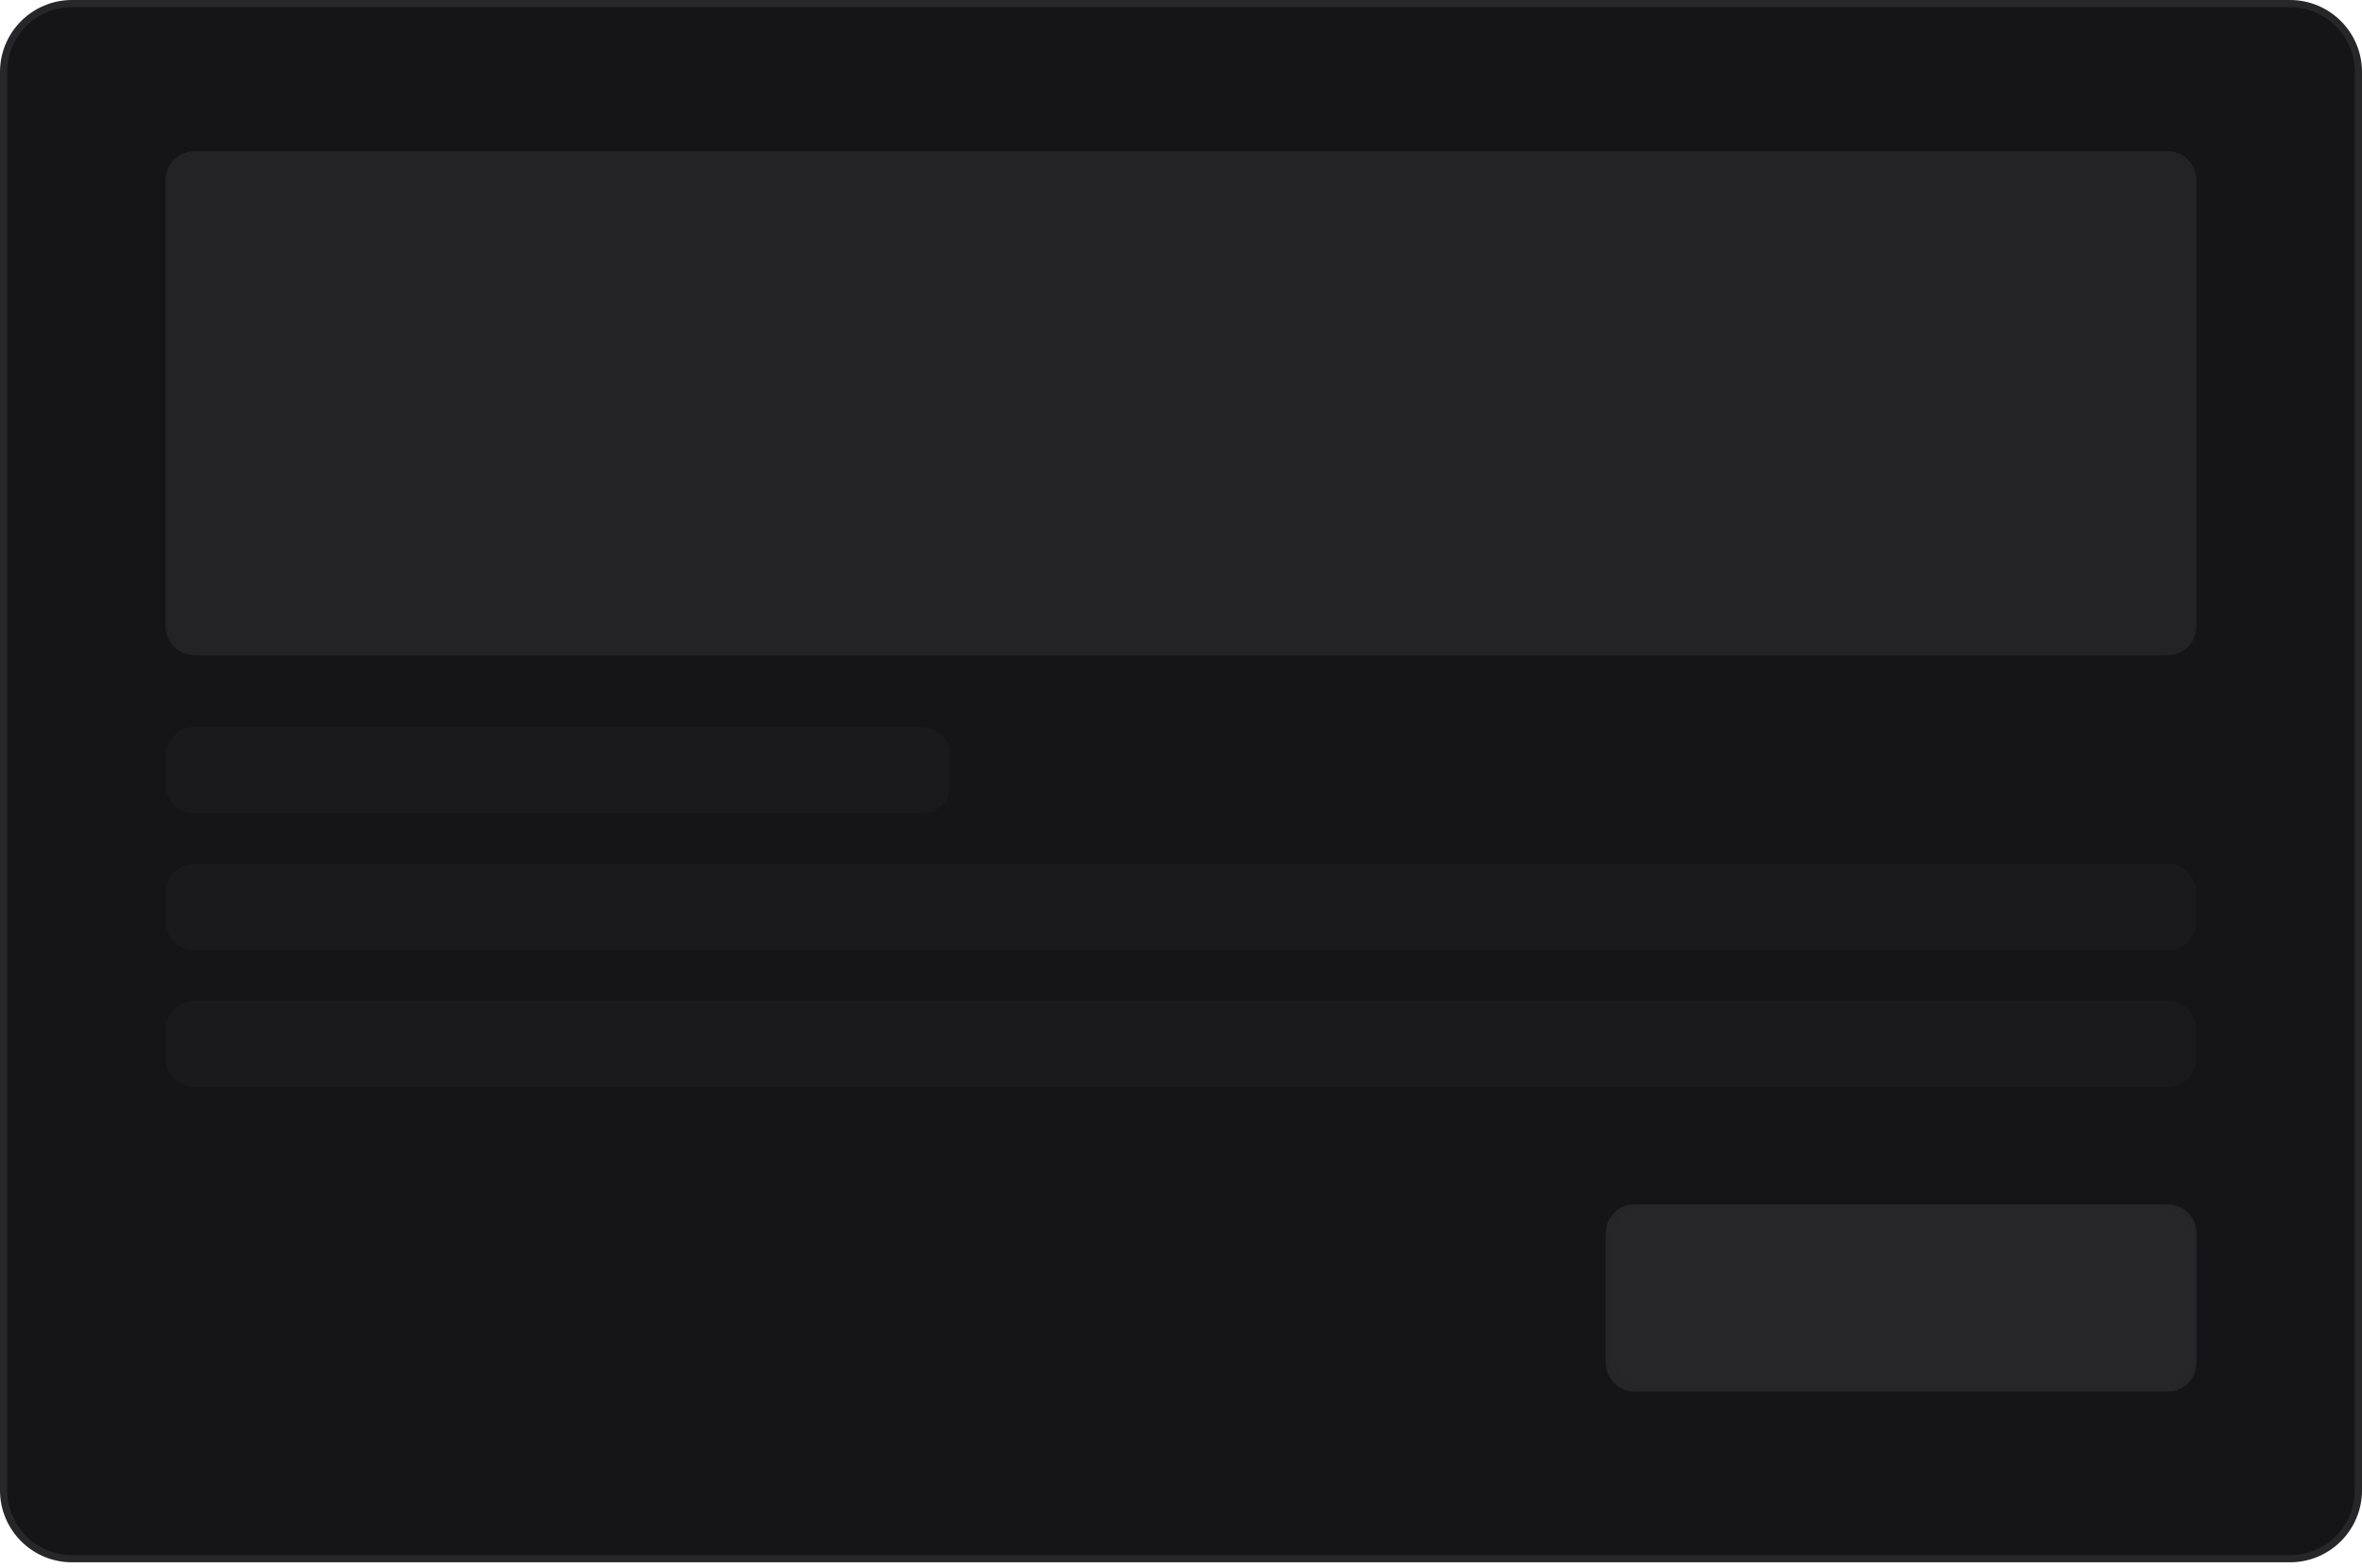 <svg width="256" height="170" viewBox="0 0 256 170" fill="none" xmlns="http://www.w3.org/2000/svg">
<g clip-path="url(#clip0_24_2)">
<path d="M248.196 0.39H7.805C3.71 0.39 0.39 3.71 0.39 7.805V161.561C0.39 165.656 3.71 168.975 7.805 168.975H248.196C252.291 168.975 255.61 165.656 255.61 161.561V7.805C255.61 3.71 252.291 0.39 248.196 0.39Z" fill="#151518"/>
<path d="M248.196 0.39H7.805C3.71 0.39 0.39 3.71 0.39 7.805V161.561C0.39 165.656 3.71 168.975 7.805 168.975H248.196C252.291 168.975 255.61 165.656 255.61 161.561V7.805C255.61 3.71 252.291 0.39 248.196 0.39Z" stroke="#27272A" stroke-width="0.78"/>
<path d="M234.927 16.39H21.073C19.349 16.39 17.951 17.788 17.951 19.512V67.902C17.951 69.626 19.349 71.024 21.073 71.024H234.927C236.651 71.024 238.049 69.626 238.049 67.902V19.512C238.049 17.788 236.651 16.39 234.927 16.39Z" fill="#27272A" fill-opacity="0.8"/>
<path d="M99.903 78.829H21.073C19.349 78.829 17.951 80.227 17.951 81.951V85.073C17.951 86.797 19.349 88.195 21.073 88.195H99.903C101.627 88.195 103.024 86.797 103.024 85.073V81.951C103.024 80.227 101.627 78.829 99.903 78.829Z" fill="#27272A" fill-opacity="0.3"/>
<path d="M234.927 93.658H21.073C19.349 93.658 17.951 95.056 17.951 96.78V99.902C17.951 101.627 19.349 103.024 21.073 103.024H234.927C236.651 103.024 238.049 101.627 238.049 99.902V96.78C238.049 95.056 236.651 93.658 234.927 93.658Z" fill="#27272A" fill-opacity="0.3"/>
<path d="M234.927 108.488H21.073C19.349 108.488 17.951 109.886 17.951 111.61V114.732C17.951 116.456 19.349 117.854 21.073 117.854H234.927C236.651 117.854 238.049 116.456 238.049 114.732V111.61C238.049 109.886 236.651 108.488 234.927 108.488Z" fill="#27272A" fill-opacity="0.3"/>
<g filter="url(#filter0_d_24_2)">
<mask id="mask0_24_2" style="mask-type:luminance" maskUnits="userSpaceOnUse" x="174" y="129" width="65" height="21">
<path d="M234.927 129.561H177.171C175.447 129.561 174.049 130.959 174.049 132.683V146.732C174.049 148.456 175.447 149.854 177.171 149.854H234.927C236.651 149.854 238.049 148.456 238.049 146.732V132.683C238.049 130.959 236.651 129.561 234.927 129.561Z" fill="white"/>
<path d="M177.171 130.061H234.927C236.375 130.061 237.549 131.235 237.549 132.683V146.732C237.549 148.18 236.375 149.354 234.927 149.354H177.171C175.723 149.354 174.549 148.18 174.549 146.732V132.683C174.549 131.235 175.723 130.061 177.171 130.061Z" stroke="white"/>
</mask>
<g mask="url(#mask0_24_2)">
<path d="M234.927 129.561H177.171C175.447 129.561 174.049 130.959 174.049 132.683V146.732C174.049 148.456 175.447 149.854 177.171 149.854H234.927C236.651 149.854 238.049 148.456 238.049 146.732V132.683C238.049 130.959 236.651 129.561 234.927 129.561Z" fill="#27272A"/>
<path d="M177.171 130.061H234.927C236.375 130.061 237.549 131.235 237.549 132.683V146.732C237.549 148.18 236.375 149.354 234.927 149.354H177.171C175.723 149.354 174.549 148.18 174.549 146.732V132.683C174.549 131.235 175.723 130.061 177.171 130.061Z" stroke="#27272A" stroke-opacity="0.8"/>
</g>
<path d="M234.927 129.951H177.171C175.662 129.951 174.439 131.174 174.439 132.683V146.731C174.439 148.24 175.662 149.463 177.171 149.463H234.927C236.435 149.463 237.658 148.24 237.658 146.731V132.683C237.658 131.174 236.435 129.951 234.927 129.951Z" stroke="#27272A" stroke-opacity="0.8" stroke-width="0.78"/>
</g>
</g>
<defs>
<filter id="filter0_d_24_2" x="172.049" y="128.561" width="68" height="24.293" filterUnits="userSpaceOnUse" color-interpolation-filters="sRGB">
<feFlood flood-opacity="0" result="BackgroundImageFix"/>
<feColorMatrix in="SourceAlpha" type="matrix" values="0 0 0 0 0 0 0 0 0 0 0 0 0 0 0 0 0 0 127 0" result="hardAlpha"/>
<feOffset dy="1"/>
<feGaussianBlur stdDeviation="1"/>
<feComposite in2="hardAlpha" operator="out"/>
<feColorMatrix type="matrix" values="0 0 0 0 0.063 0 0 0 0 0.094 0 0 0 0 0.157 0 0 0 0.05 0"/>
<feBlend mode="normal" in2="BackgroundImageFix" result="effect1_dropShadow_24_2"/>
<feBlend mode="normal" in="SourceGraphic" in2="effect1_dropShadow_24_2" result="shape"/>
</filter>
<clipPath id="clip0_24_2">
<rect width="256" height="170" fill="white"/>
</clipPath>
</defs>
</svg>
